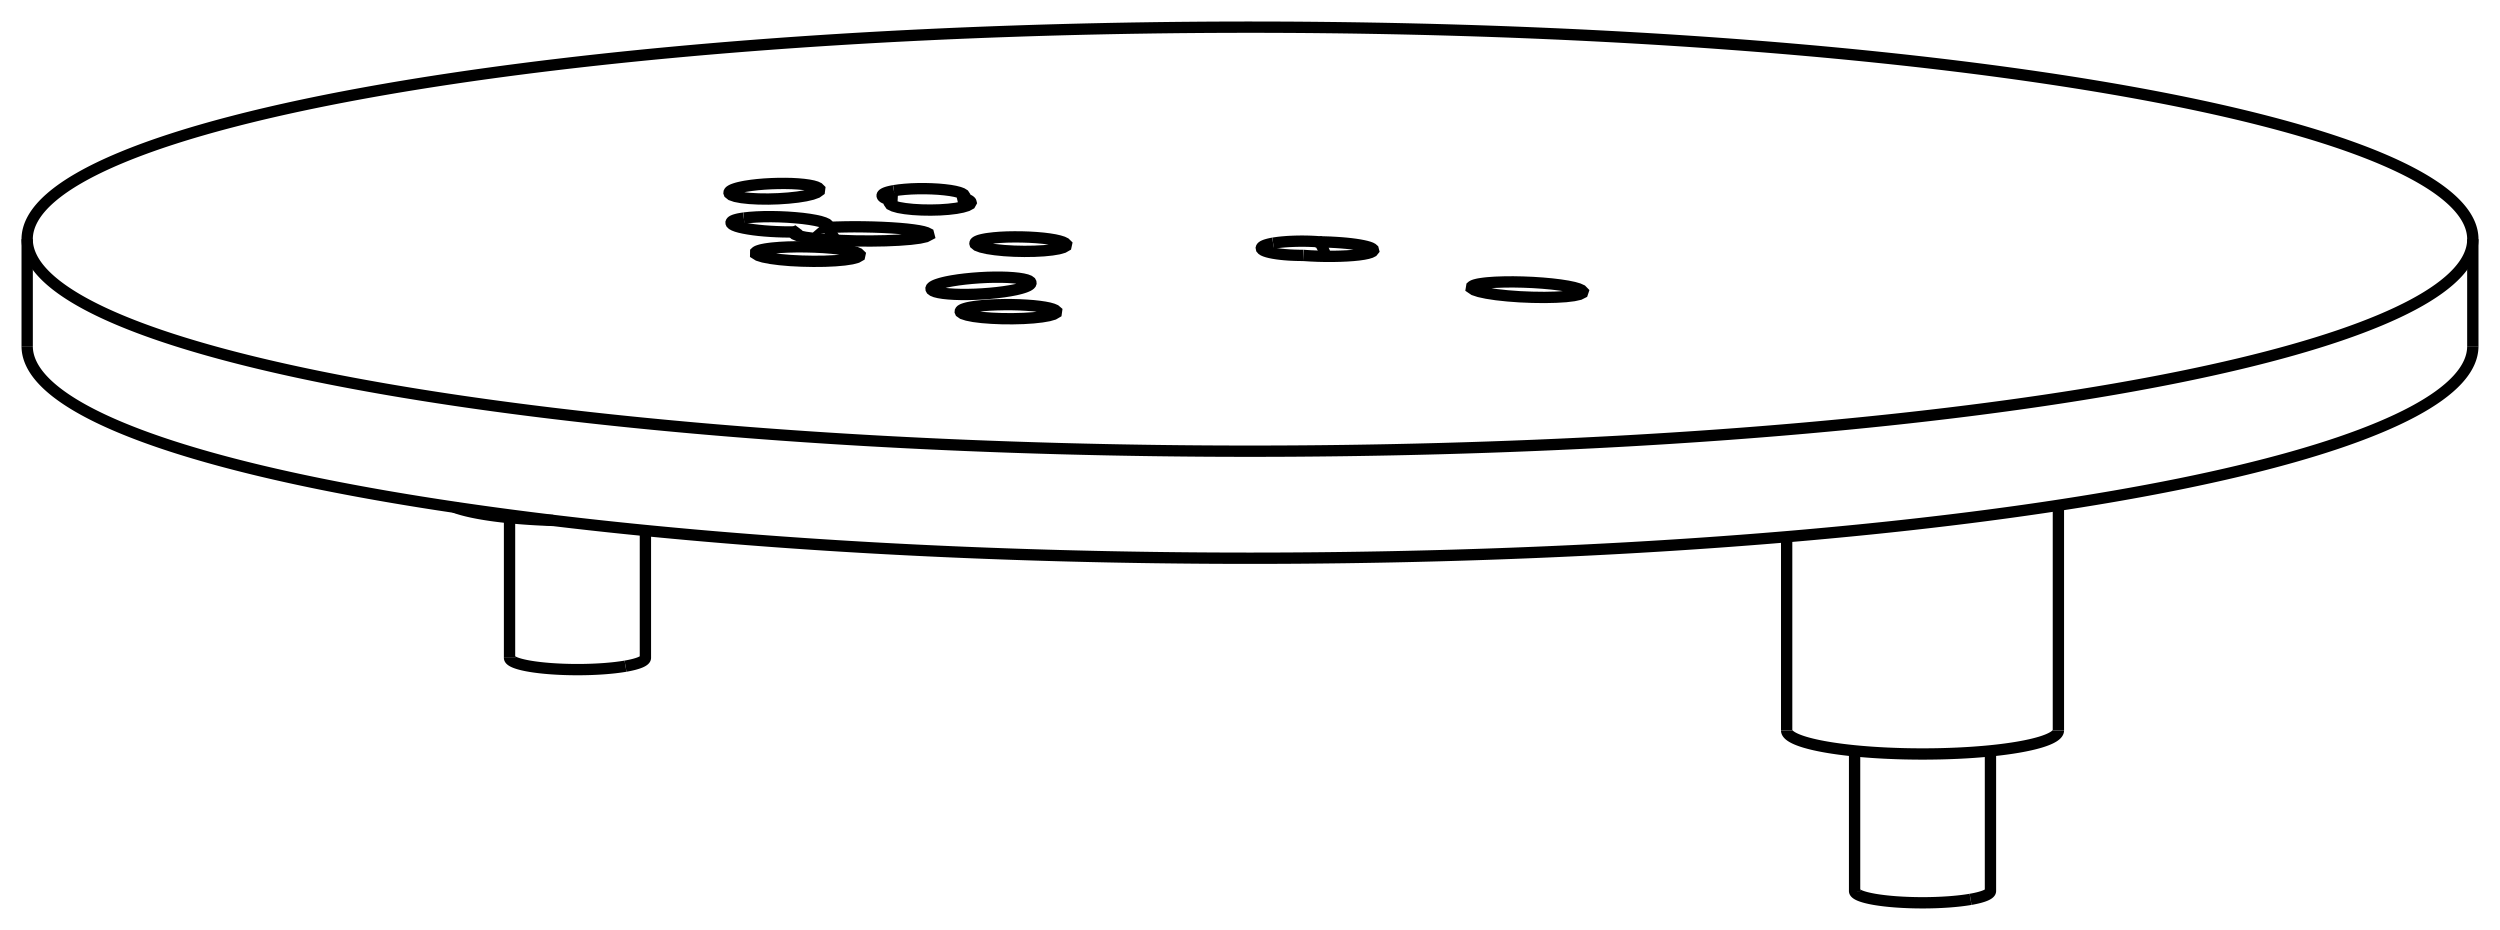 <svg version="1.1" xmlns="http://www.w3.org/2000/svg" viewBox="-46 -17.466 92 34.223" fill="none" stroke="black" stroke-width="0.6%" vector-effect="non-scaling-stroke">
    <path d="M -31.82 -14.181 A 45 7.802 360 0 1 45 -8.664 A 45 7.802 360 0 1 -45 -8.664 A 45 7.802 360 0 1 -31.82 -14.181 Z" />
    <path d="M -45 -4.725 A 45 7.802 180 0 0 45 -4.725" />
    <path d="M -10.047 -6.197 L -9.824 -6.221 L -9.578 -6.239 L -9.315 -6.25 L -9.042 -6.256 L -8.765 -6.256 L -8.491 -6.249 L -8.226 -6.235 L -7.978 -6.217 L -7.752 -6.192 L -7.554 -6.163 L -7.388 -6.13 L -7.259 -6.093 L -7.17 -6.055 L -7.122 -6.014 L -7.13 -5.956 L -7.226 -5.9 L -7.405 -5.849 L -7.658 -5.805 L -7.973 -5.77 L -8.334 -5.747 L -8.723 -5.737 L -9.12 -5.739 L -9.505 -5.755 L -9.86 -5.782 L -10.165 -5.82 L -10.407 -5.868 L -10.572 -5.921 L -10.653 -5.978 L -10.661 -5.996 L -10.659 -6.014 L -10.65 -6.031 L -10.633 -6.049 L -10.607 -6.066 L -10.574 -6.083 L -10.533 -6.099 L -10.484 -6.115 L -10.428 -6.131 L -10.365 -6.146 L -10.295 -6.16 L -10.218 -6.173 L -10.136 -6.186 L -10.047 -6.197 Z" />
    <path d="M -10.96 -7.132 L -10.729 -7.168 L -10.48 -7.199 L -10.218 -7.225 L -9.949 -7.245 L -9.68 -7.259 L -9.415 -7.266 L -9.16 -7.266 L -8.922 -7.259 L -8.705 -7.245 L -8.513 -7.225 L -8.351 -7.199 L -8.223 -7.168 L -8.131 -7.132 L -8.077 -7.092 L -8.065 -7.069 L -8.063 -7.046 L -8.072 -7.022 L -8.093 -6.998 L -8.124 -6.974 L -8.166 -6.949 L -8.218 -6.925 L -8.28 -6.9 L -8.352 -6.876 L -8.433 -6.852 L -8.522 -6.829 L -8.62 -6.806 L -8.726 -6.785 L -8.839 -6.764 L -9.07 -6.728 L -9.319 -6.697 L -9.581 -6.671 L -9.85 -6.651 L -10.119 -6.637 L -10.384 -6.63 L -10.639 -6.63 L -10.877 -6.637 L -11.094 -6.651 L -11.286 -6.671 L -11.448 -6.697 L -11.576 -6.728 L -11.668 -6.765 L -11.722 -6.805 L -11.734 -6.827 L -11.736 -6.85 L -11.727 -6.874 L -11.706 -6.898 L -11.675 -6.923 L -11.633 -6.947 L -11.581 -6.972 L -11.519 -6.996 L -11.447 -7.02 L -11.366 -7.044 L -11.277 -7.067 L -11.179 -7.09 L -11.073 -7.111 L -10.96 -7.132 Z" />
    <path d="M -17.563 -8.339 L -17.298 -8.361 L -17.003 -8.376 L -16.686 -8.383 L -16.357 -8.382 L -16.025 -8.373 L -15.701 -8.357 L -15.395 -8.333 L -15.114 -8.303 L -14.868 -8.268 L -14.665 -8.228 L -14.509 -8.184 L -14.405 -8.139 L -14.357 -8.093 L -14.367 -8.047 L -14.464 -7.992 L -14.652 -7.942 L -14.921 -7.901 L -15.259 -7.871 L -15.647 -7.853 L -16.068 -7.849 L -16.498 -7.858 L -16.918 -7.879 L -17.306 -7.913 L -17.642 -7.957 L -17.91 -8.009 L -18.096 -8.066 L -18.191 -8.125 L -18.19 -8.185 L -18.176 -8.198 L -18.157 -8.211 L -18.133 -8.224 L -18.104 -8.236 L -18.07 -8.248 L -18.031 -8.26 L -17.988 -8.272 L -17.94 -8.283 L -17.887 -8.293 L -17.83 -8.304 L -17.769 -8.313 L -17.704 -8.322 L -17.636 -8.331 L -17.563 -8.339 Z" />
    <path d="M -18.628 -9.442 L -18.412 -9.465 L -18.166 -9.482 L -17.896 -9.492 L -17.611 -9.494 L -17.317 -9.488 L -17.023 -9.475 L -16.736 -9.454 L -16.465 -9.428 L -16.217 -9.395 L -15.997 -9.357 L -15.813 -9.316 L -15.67 -9.271 L -15.57 -9.225 L -15.518 -9.179 L -15.514 -9.173 L -15.512 -9.167 L -15.51 -9.161 L -15.509 -9.155 L -15.51 -9.149 L -15.51 -9.143 L -15.512 -9.137 L -15.515 -9.131 L -15.518 -9.125 L -15.523 -9.119 L -15.528 -9.113 L -15.534 -9.108 L -15.541 -9.102 L -15.548 -9.096 L -15.236 -9.109 L -14.906 -9.117 L -14.563 -9.121 L -14.216 -9.118 L -13.87 -9.111 L -13.532 -9.099 L -13.209 -9.082 L -12.907 -9.061 L -12.633 -9.036 L -12.391 -9.007 L -12.186 -8.976 L -12.023 -8.942 L -11.904 -8.906 L -11.832 -8.87 L -11.817 -8.812 L -11.926 -8.755 L -12.154 -8.704 L -12.49 -8.661 L -12.916 -8.628 L -13.411 -8.606 L -13.95 -8.597 L -14.507 -8.601 L -15.053 -8.618 L -15.561 -8.647 L -16.006 -8.687 L -16.364 -8.735 L -16.619 -8.789 L -16.758 -8.847 L -16.765 -8.853 L -16.771 -8.859 L -16.776 -8.866 L -16.779 -8.872 L -16.781 -8.878 L -16.781 -8.884 L -16.781 -8.89 L -16.779 -8.896 L -16.775 -8.902 L -16.771 -8.908 L -16.764 -8.914 L -16.757 -8.92 L -16.748 -8.926 L -16.738 -8.932 C -16.72 -8.92 -16.71 -8.9 -16.69 -8.891 C -16.67 -8.88 -16.66 -8.86 -16.641 -8.851 C -16.63 -8.84 -16.61 -8.82 -16.593 -8.81 C -16.58 -8.8 -16.56 -8.78 -16.544 -8.77" />
    <path d="M -16.738 -8.932 L -16.96 -8.93 L -17.188 -8.933 L -17.418 -8.941 L -17.645 -8.953 L -17.868 -8.969 L -18.08 -8.989 L -18.28 -9.013 L -18.464 -9.041 L -18.629 -9.071 L -18.773 -9.103 L -18.892 -9.137 L -18.985 -9.173 L -19.05 -9.209 L -19.087 -9.245 L -19.094 -9.261 L -19.095 -9.278 L -19.089 -9.294 L -19.077 -9.31 L -19.059 -9.326 L -19.035 -9.341 L -19.004 -9.355 L -18.967 -9.37 L -18.924 -9.383 L -18.876 -9.396 L -18.822 -9.409 L -18.762 -9.42 L -18.697 -9.431 L -18.628 -9.442" />
    <path d="M 8.743 -7.059 L 9.023 -7.079 L 9.34 -7.09 L 9.684 -7.093 L 10.044 -7.086 L 10.41 -7.071 L 10.768 -7.047 L 11.109 -7.016 L 11.42 -6.978 L 11.694 -6.935 L 11.92 -6.888 L 12.092 -6.838 L 12.204 -6.787 L 12.253 -6.737 L 12.237 -6.689 L 12.126 -6.633 L 11.918 -6.587 L 11.623 -6.551 L 11.258 -6.529 L 10.839 -6.52 L 10.388 -6.526 L 9.927 -6.545 L 9.481 -6.578 L 9.07 -6.622 L 8.715 -6.676 L 8.435 -6.736 L 8.244 -6.799 L 8.15 -6.863 L 8.16 -6.924 L 8.174 -6.936 L 8.194 -6.948 L 8.217 -6.96 L 8.245 -6.971 L 8.277 -6.982 L 8.314 -6.992 L 8.354 -7.002 L 8.398 -7.012 L 8.447 -7.021 L 8.499 -7.029 L 8.555 -7.037 L 8.614 -7.045 L 8.677 -7.052 L 8.743 -7.059 Z" />
    <path d="M 0.851 -8.517 L 0.948 -8.532 L 1.051 -8.546 L 1.161 -8.558 L 1.278 -8.568 L 1.399 -8.577 L 1.524 -8.583 L 1.652 -8.588 L 1.782 -8.591 L 1.914 -8.592 L 2.045 -8.591 L 2.176 -8.588 L 2.305 -8.583 L 2.431 -8.576 L 2.553 -8.567 C 2.56 -8.56 2.56 -8.55 2.567 -8.545 C 2.57 -8.54 2.58 -8.53 2.581 -8.523 C 2.59 -8.52 2.59 -8.51 2.594 -8.501 C 2.6 -8.49 2.6 -8.49 2.607 -8.479 C 2.61 -8.47 2.61 -8.46 2.619 -8.457 C 2.62 -8.45 2.63 -8.44 2.631 -8.434 C 2.63 -8.43 2.64 -8.42 2.643 -8.411 C 2.65 -8.4 2.65 -8.4 2.654 -8.388 C 2.66 -8.38 2.66 -8.37 2.665 -8.365 C 2.67 -8.36 2.67 -8.35 2.676 -8.342 C 2.68 -8.33 2.68 -8.33 2.686 -8.319 C 2.69 -8.31 2.69 -8.3 2.697 -8.296 C 2.7 -8.29 2.7 -8.28 2.707 -8.272 C 2.71 -8.26 2.71 -8.26 2.716 -8.249 C 2.72 -8.24 2.72 -8.23 2.726 -8.225 C 2.73 -8.22 2.73 -8.21 2.735 -8.201 C 2.74 -8.19 2.75 -8.17 2.751 -8.159 C 2.76 -8.15 2.76 -8.13 2.767 -8.117 C 2.77 -8.1 2.78 -8.09 2.781 -8.075 C 2.79 -8.06 2.79 -8.05 2.796 -8.032" />
    <path d="M 1.963 -8.067 L 1.789 -8.069 L 1.616 -8.074 L 1.447 -8.082 L 1.285 -8.094 L 1.132 -8.109 L 0.989 -8.127 L 0.859 -8.148 L 0.743 -8.171 L 0.643 -8.196 L 0.56 -8.223 L 0.495 -8.251 L 0.45 -8.281 L 0.424 -8.311 L 0.418 -8.341 L 0.422 -8.355 L 0.431 -8.369 L 0.444 -8.383 L 0.461 -8.396 L 0.482 -8.41 L 0.508 -8.423 L 0.538 -8.436 L 0.571 -8.449 L 0.609 -8.461 L 0.65 -8.473 L 0.695 -8.485 L 0.744 -8.496 L 0.796 -8.507 L 0.851 -8.517" />
    <path d="M 2.553 -8.567 L 2.758 -8.562 L 2.962 -8.555 L 3.162 -8.544 L 3.356 -8.531 L 3.542 -8.515 L 3.717 -8.496 L 3.88 -8.475 L 4.028 -8.452 L 4.16 -8.427 L 4.275 -8.401 L 4.371 -8.374 L 4.446 -8.346 L 4.5 -8.317 L 4.533 -8.288 L 4.543 -8.249 L 4.512 -8.211 L 4.441 -8.175 L 4.332 -8.142 L 4.187 -8.112 L 4.009 -8.086 L 3.802 -8.065 L 3.571 -8.049 L 3.319 -8.038 L 3.054 -8.032 L 2.78 -8.032 L 2.502 -8.038 L 2.228 -8.05 L 1.963 -8.067" />
    <path d="M -9.632 -8.689 L -9.424 -8.714 L -9.19 -8.733 L -8.935 -8.745 L -8.668 -8.749 L -8.394 -8.747 L -8.121 -8.738 L -7.857 -8.722 L -7.608 -8.7 L -7.381 -8.672 L -7.182 -8.639 L -7.016 -8.601 L -6.888 -8.561 L -6.801 -8.518 L -6.757 -8.475 L -6.77 -8.415 L -6.866 -8.36 L -7.041 -8.31 L -7.286 -8.269 L -7.588 -8.238 L -7.933 -8.22 L -8.303 -8.215 L -8.68 -8.223 L -9.045 -8.244 L -9.379 -8.278 L -9.666 -8.321 L -9.891 -8.373 L -10.043 -8.43 L -10.115 -8.489 L -10.12 -8.506 L -10.118 -8.522 L -10.111 -8.538 L -10.097 -8.554 L -10.076 -8.57 L -10.05 -8.585 L -10.017 -8.6 L -9.979 -8.615 L -9.935 -8.629 L -9.885 -8.642 L -9.829 -8.655 L -9.768 -8.667 L -9.703 -8.679 L -9.632 -8.689 Z" />
    <path d="M -18.562 -10.613 L -18.35 -10.645 L -18.118 -10.672 L -17.871 -10.693 L -17.616 -10.707 L -17.357 -10.715 L -17.102 -10.716 L -16.857 -10.711 L -16.627 -10.698 L -16.418 -10.679 L -16.235 -10.654 L -16.082 -10.624 L -15.964 -10.589 L -15.882 -10.55 L -15.839 -10.508 L -15.847 -10.445 L -15.938 -10.38 L -16.108 -10.318 L -16.348 -10.262 L -16.645 -10.214 L -16.985 -10.177 L -17.351 -10.152 L -17.725 -10.141 L -18.088 -10.145 L -18.421 -10.163 L -18.707 -10.194 L -18.934 -10.237 L -19.088 -10.29 L -19.163 -10.35 L -19.17 -10.369 L -19.168 -10.389 L -19.158 -10.409 L -19.141 -10.429 L -19.115 -10.448 L -19.082 -10.468 L -19.041 -10.488 L -18.992 -10.507 L -18.937 -10.526 L -18.874 -10.545 L -18.805 -10.563 L -18.73 -10.58 L -18.649 -10.597 L -18.562 -10.613 Z" />
    <path d="M -10.573 -10.175 L -10.533 -10.165 L -10.495 -10.155 L -10.46 -10.145 L -10.427 -10.134 L -10.398 -10.123 L -10.371 -10.111 L -10.347 -10.1 L -10.326 -10.088 L -10.309 -10.076 L -10.294 -10.064 L -10.282 -10.052 L -10.273 -10.04 L -10.268 -10.027 L -10.265 -10.015 L -10.299 -9.954 L -10.406 -9.896 L -10.581 -9.844 L -10.816 -9.799 L -11.099 -9.765 L -11.415 -9.743 L -11.749 -9.735 L -12.084 -9.74 L -12.403 -9.758 L -12.691 -9.789 L -12.932 -9.83 L -13.114 -9.881 L -13.23 -9.937 L -13.272 -9.998 L -13.272 -10.005 L -13.271 -10.012 L -13.269 -10.019 L -13.265 -10.026 L -13.261 -10.033 L -13.256 -10.04 L -13.25 -10.047 L -13.243 -10.054 L -13.234 -10.061 L -13.225 -10.068 L -13.215 -10.075 L -13.204 -10.082 L -13.191 -10.089 L -13.178 -10.096 C -13.18 -10.06 -13.18 -10.03 -13.18 -10.002 C -13.18 -9.97 -13.18 -9.94 -13.181 -9.909" />
    <path d="M -13.105 -10.449 L -12.914 -10.477 L -12.697 -10.499 L -12.461 -10.515 L -12.213 -10.523 L -11.96 -10.524 L -11.708 -10.517 L -11.465 -10.504 L -11.238 -10.483 L -11.032 -10.457 L -10.854 -10.425 L -10.708 -10.388 L -10.599 -10.348 L -10.53 -10.305 L -10.502 -10.262 L -10.502 -10.255 L -10.502 -10.249 L -10.503 -10.243 L -10.505 -10.237 L -10.508 -10.23 L -10.512 -10.224 L -10.517 -10.218 L -10.522 -10.212 L -10.528 -10.205 L -10.536 -10.199 L -10.544 -10.193 L -10.553 -10.187 L -10.562 -10.181 L -10.573 -10.175 C -10.56 -10.12 -10.55 -10.07 -10.537 -10.02 C -10.52 -9.97 -10.51 -9.92 -10.502 -9.864" />
    <path d="M -13.178 -10.096 L -13.224 -10.106 L -13.267 -10.116 L -13.307 -10.127 L -13.344 -10.138 L -13.379 -10.15 L -13.409 -10.161 L -13.437 -10.173 L -13.462 -10.185 L -13.483 -10.197 L -13.5 -10.21 L -13.514 -10.222 L -13.525 -10.235 L -13.532 -10.248 L -13.536 -10.26 L -13.536 -10.275 L -13.531 -10.29 L -13.521 -10.305 L -13.506 -10.32 L -13.486 -10.334 L -13.461 -10.349 L -13.432 -10.363 L -13.398 -10.377 L -13.36 -10.39 L -13.317 -10.403 L -13.27 -10.415 L -13.219 -10.427 L -13.164 -10.438 L -13.105 -10.449" />
    <path d="M -15.248 -8.627 C -15.26 -8.64 -15.26 -8.65 -15.273 -8.668 C -15.28 -8.68 -15.29 -8.7 -15.299 -8.709 C -15.31 -8.72 -15.32 -8.74 -15.324 -8.749 C -15.33 -8.76 -15.34 -8.78 -15.35 -8.79 C -15.36 -8.8 -15.37 -8.82 -15.376 -8.83 C -15.38 -8.84 -15.39 -8.86 -15.402 -8.871 C -15.41 -8.88 -15.42 -8.9 -15.428 -8.911 C -15.44 -8.92 -15.45 -8.94 -15.454 -8.952 C -15.47 -8.98 -15.49 -9 -15.501 -9.024 C -15.52 -9.05 -15.53 -9.07 -15.548 -9.096" />
    <path d="M 19.749 9.414 A 5 0.867 180 0 0 29.749 9.414" />
    <path d="M -29.28 1.199 A 5 0.867 180 0 0 -25.645 1.686" />
    <path d="M 26.517 15.63 A 2.5 0.433 180 0 0 27.249 15.323 L 27.249 10.165" />
    <path d="M 22.249 15.323 A 2.5 0.433 180 0 0 26.517 15.63" />
    <path d="M -22.981 7.049 A 2.5 0.433 180 0 0 -22.249 6.742 L -22.249 2.056" />
    <path d="M -27.249 6.742 A 2.5 0.433 180 0 0 -22.981 7.049" />
    <path d="M -45 -8.664 L -45 -4.725" />
    <path d="M 45 -8.664 L 45 -4.725" />
    <path d="M 19.749 2.285 L 19.749 9.414" />
    <path d="M 29.749 1.129 L 29.749 9.414" />
    <path d="M 22.249 15.323 L 22.249 10.165" />
    <path d="M -27.249 6.742 L -27.249 1.584" />
</svg>